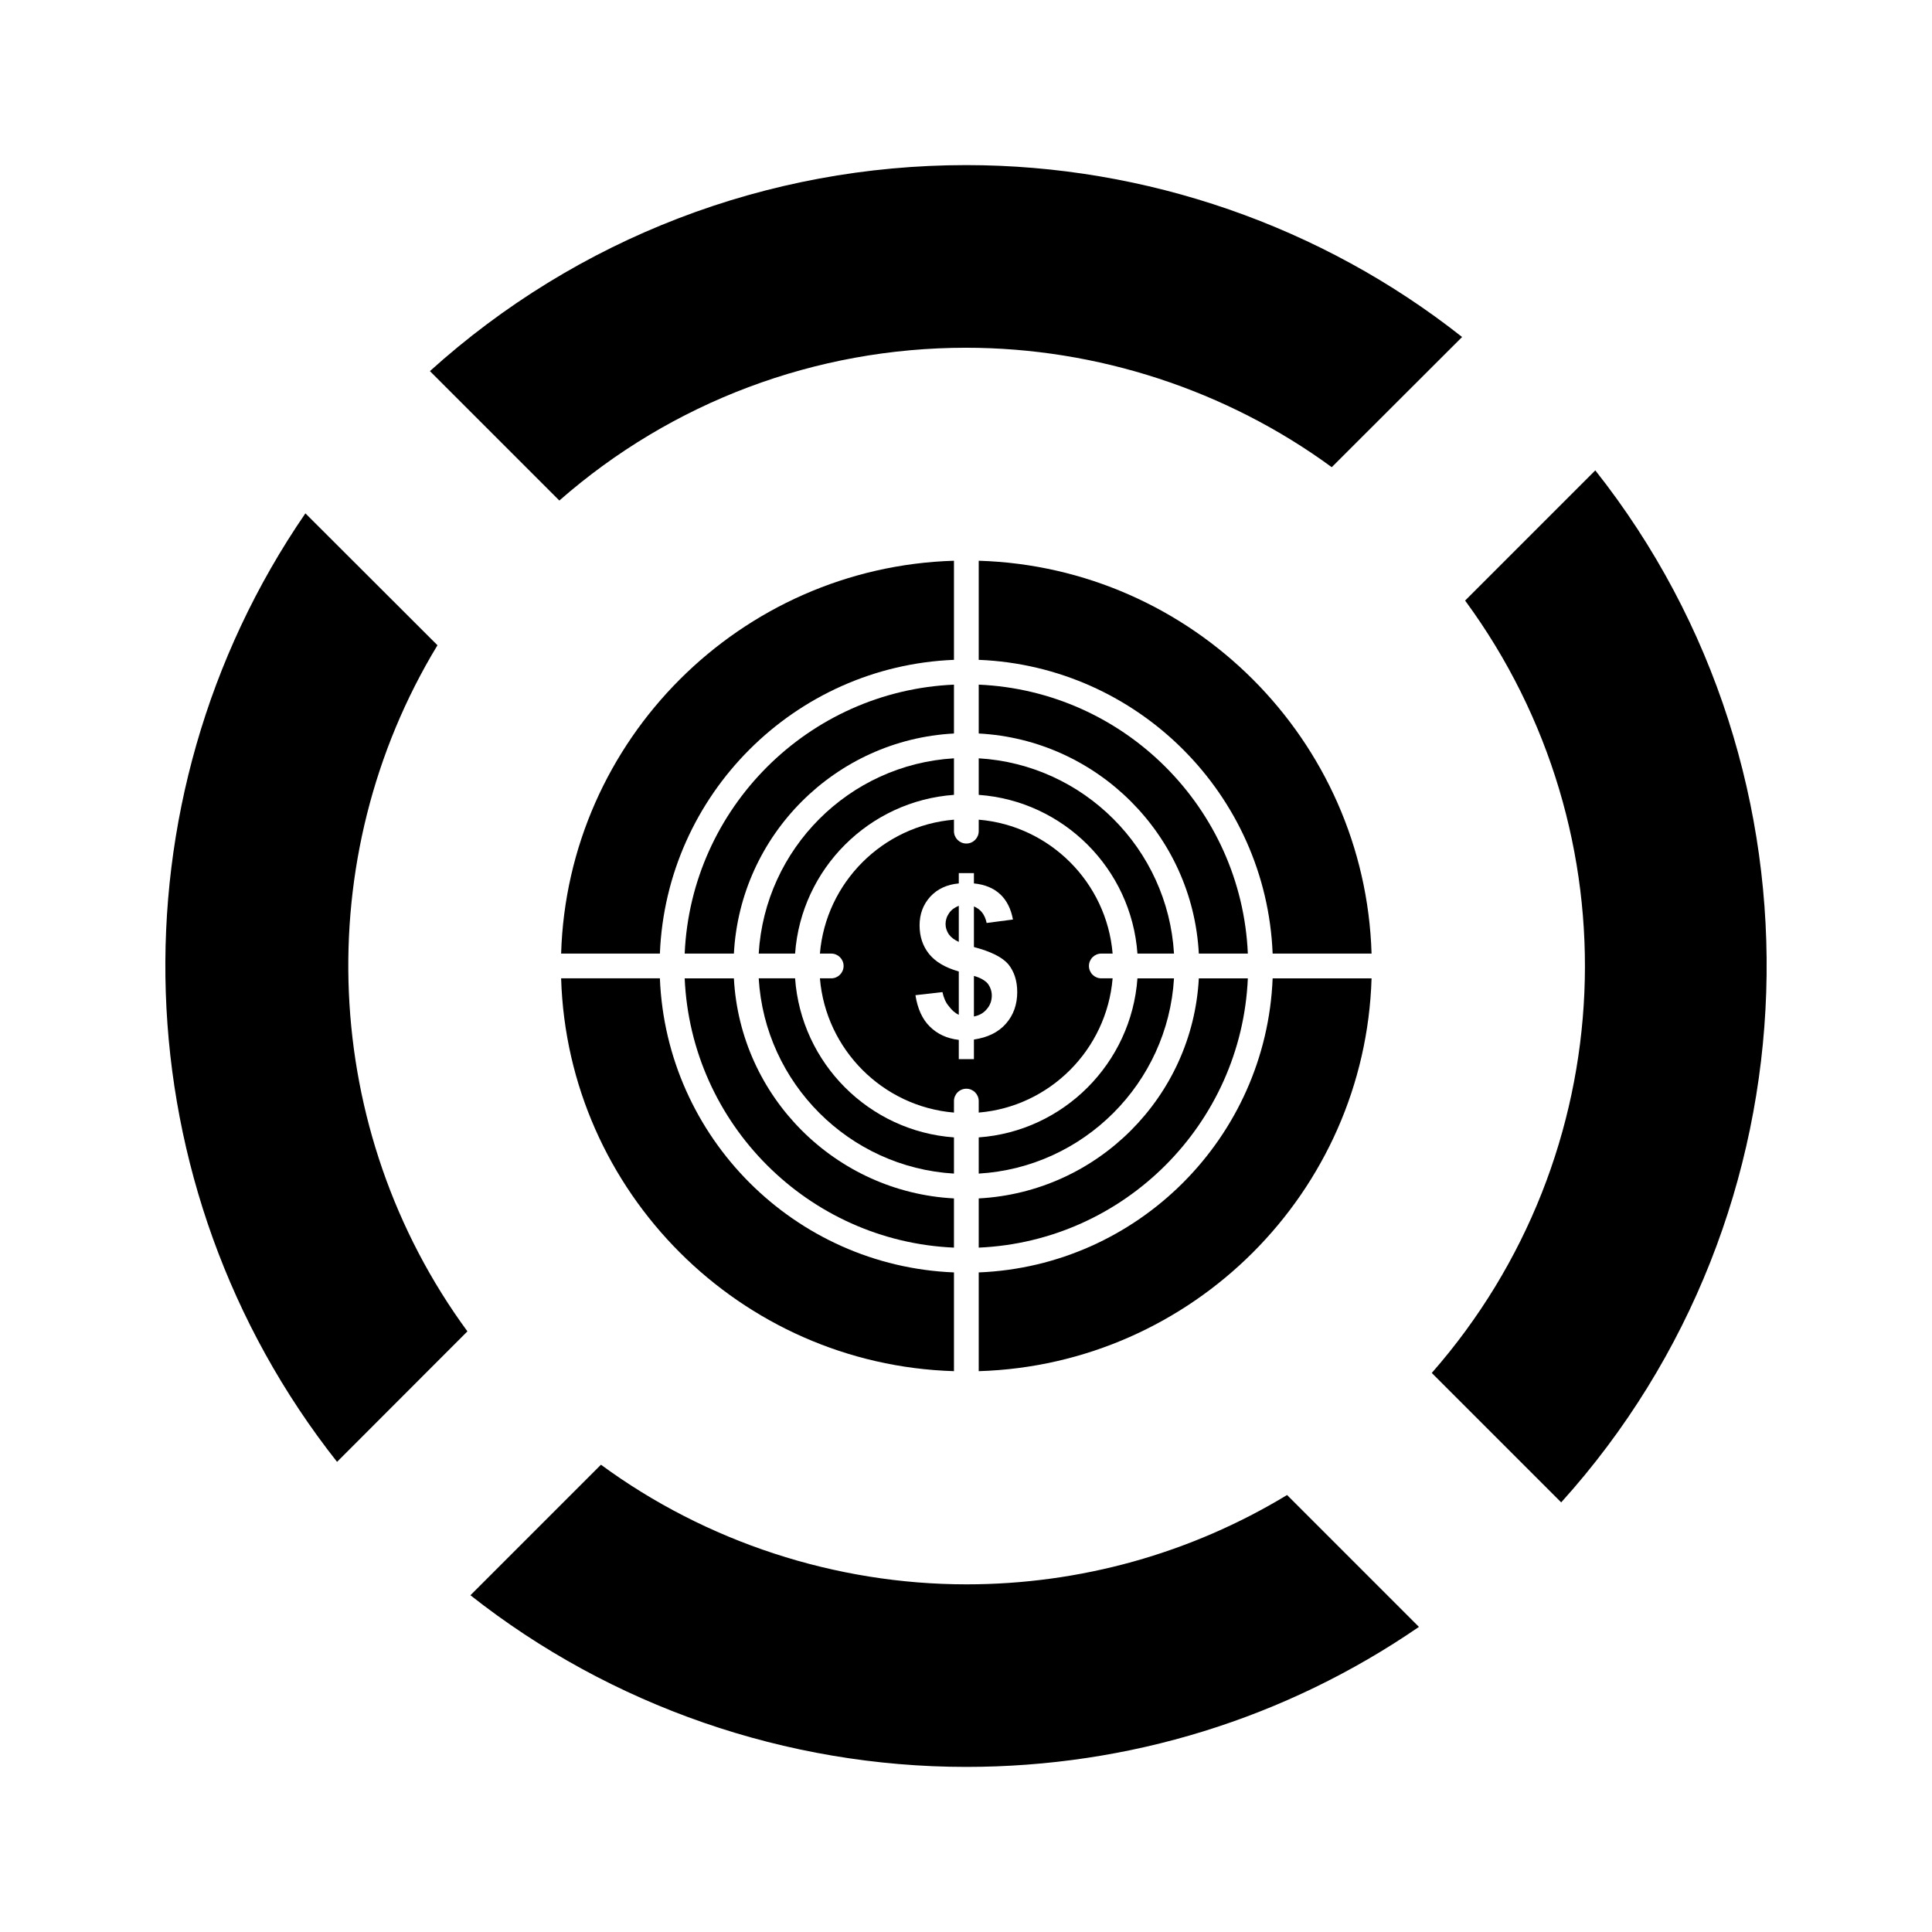 <?xml version="1.0"?><!DOCTYPE svg  PUBLIC '-//W3C//DTD SVG 1.1//EN'  'http://www.w3.org/Graphics/SVG/1.1/DTD/svg11.dtd'><svg height="512px" style="enable-background:new 0 0 512 512;" version="1.1" viewBox="0 0 512 512" width="512px" xml:space="preserve" xmlns="http://www.w3.org/2000/svg" xmlns:xlink="http://www.w3.org/1999/xlink"><g id="A_-_150_x2C__Dart_x2C__focus_x2C__target_x2C__dollar"><g><path d="M259.371,330.632c38.575-1.678,69.645-32.766,71.32-71.362h-12.99c-1.655,31.411-26.914,56.668-58.33,58.321V330.632z"/><path d="M301.434,259.27c-1.607,22.509-19.598,40.537-42.063,42.151v9.593c27.795-1.639,50.112-23.953,51.752-51.744H301.434z"/><path d="M259.371,148.602v26.263c42.193,1.684,76.207,35.676,77.891,77.844h26.216C361.77,196.067,316.014,150.31,259.371,148.602    z"/><path d="M259.371,210.647c22.463,1.61,40.452,19.599,42.063,42.062h9.689c-1.64-27.792-23.957-50.109-51.752-51.748V210.647z"/><path d="M259.371,181.437v12.947c31.416,1.653,56.675,26.912,58.33,58.325h12.99C329.014,214.16,297.945,183.112,259.371,181.437z    "/><path d="M210.708,252.709c1.612-22.463,19.619-40.453,42.103-42.063v-9.685c-27.791,1.64-50.105,23.956-51.745,51.748H210.708z"/><path d="M252.811,181.437c-38.597,1.674-69.684,32.722-71.362,71.272h13.041c1.654-31.413,26.911-56.671,58.322-58.325V181.437z"/><path d="M363.478,259.27h-26.216c-1.682,42.216-35.695,76.248-77.891,77.933v26.171    C316.014,361.665,361.77,315.909,363.478,259.27z"/><path d="M256.017,92.156c34.729,0,69.028,11.223,96.909,31.654l34.545-34.502c-37.215-29.403-83.732-45.554-131.411-45.554    c-52.772,0-103.105,19.36-142.126,54.594l34.299,34.3C178.032,106.511,216.18,92.156,256.017,92.156z"/><path d="M252.811,317.591c-31.411-1.653-56.668-26.91-58.322-58.321h-13.041c1.676,38.599,32.764,69.686,71.362,71.362V317.591z"/><path d="M261.469,267.471c0.916-1.004,1.369-2.28,1.369-3.645c0-1.187-0.413-2.279-1.094-3.191    c-0.729-0.817-1.959-1.547-3.645-2.004v10.752C259.469,269.111,260.651,268.473,261.469,267.471z"/><path d="M252.811,301.421c-22.486-1.612-40.495-19.641-42.104-42.151h-9.641c1.64,27.791,23.954,50.105,51.745,51.744V301.421z"/><path d="M252.811,291.801c0-1.812,1.468-3.279,3.28-3.279s3.28,1.468,3.28,3.279v3.043c18.848-1.586,33.908-16.684,35.486-35.574    h-2.996c-1.813,0-3.28-1.469-3.28-3.28s1.468-3.28,3.28-3.28h2.996c-1.582-18.844-16.643-33.904-35.486-35.486v3.044    c0,1.811-1.469,3.28-3.28,3.28s-3.28-1.469-3.28-3.28v-3.044c-18.866,1.581-33.943,16.641-35.526,35.486h2.996    c1.812,0,3.28,1.469,3.28,3.28s-1.468,3.28-3.28,3.28h-2.996c1.58,18.893,16.659,33.99,35.527,35.574V291.801z M242.604,263.733    l7.152-0.818c0.324,1.458,0.827,2.734,1.693,3.734c0.818,1.093,1.637,1.823,2.641,2.28v-11.482    c-3.556-1.004-6.196-2.552-7.881-4.649c-1.685-2.094-2.511-4.646-2.511-7.563c0-3.008,0.956-5.561,2.875-7.654    c1.863-2.004,4.414-3.191,7.517-3.462v-2.734h4.01v2.734c2.916,0.271,5.281,1.275,7.015,2.916c1.734,1.64,2.827,3.917,3.329,6.65    l-6.975,0.912c-0.453-2.188-1.546-3.645-3.369-4.375v10.753c4.463,1.187,7.469,2.645,9.113,4.557    c1.547,1.915,2.364,4.373,2.364,7.383c0,3.28-0.995,6.104-3.005,8.383c-2,2.277-4.828,3.646-8.473,4.192v5.191h-4.01v-5.103    c-3.143-0.364-5.694-1.546-7.703-3.552C244.427,270.112,243.155,267.29,242.604,263.733z"/><path d="M254.09,240.04c-1.093,0.458-1.912,1.005-2.551,1.916c-0.64,0.911-0.956,1.912-0.956,2.917c0,1,0.315,1.911,0.866,2.734    c0.591,0.817,1.458,1.457,2.641,2.004V240.04z"/><path d="M256.138,419.868c-34.739,0.002-69.022-11.236-96.876-31.701l-34.592,34.591c37.208,29.357,83.71,45.488,131.359,45.49    c0.003,0,0.006,0,0.009,0c43.225,0,84.627-12.816,119.997-37.104l-34.947-34.95C315.523,411.688,286.211,419.867,256.138,419.868z    "/><path d="M422.772,124.655l-34.501,34.502c45.453,61.875,41.766,147.013-8.838,204.69l34.299,34.298    C482.755,321.678,486.586,205.34,422.772,124.655z"/><path d="M115.934,170.997l-35.001-34.954c-52.428,76.35-49.024,178.642,8.389,251.365l34.549-34.586    C84.895,299.74,81.727,227.369,115.934,170.997z"/><path d="M252.811,148.602c-56.642,1.708-102.4,47.465-104.107,104.107h26.173c1.686-42.168,35.718-76.161,77.934-77.844V148.602z"/><path d="M252.811,363.373v-26.171c-42.217-1.684-76.249-35.716-77.934-77.933h-26.173    C150.411,315.909,196.169,361.665,252.811,363.373z"/></g></g><g id="Layer_1"/></svg>